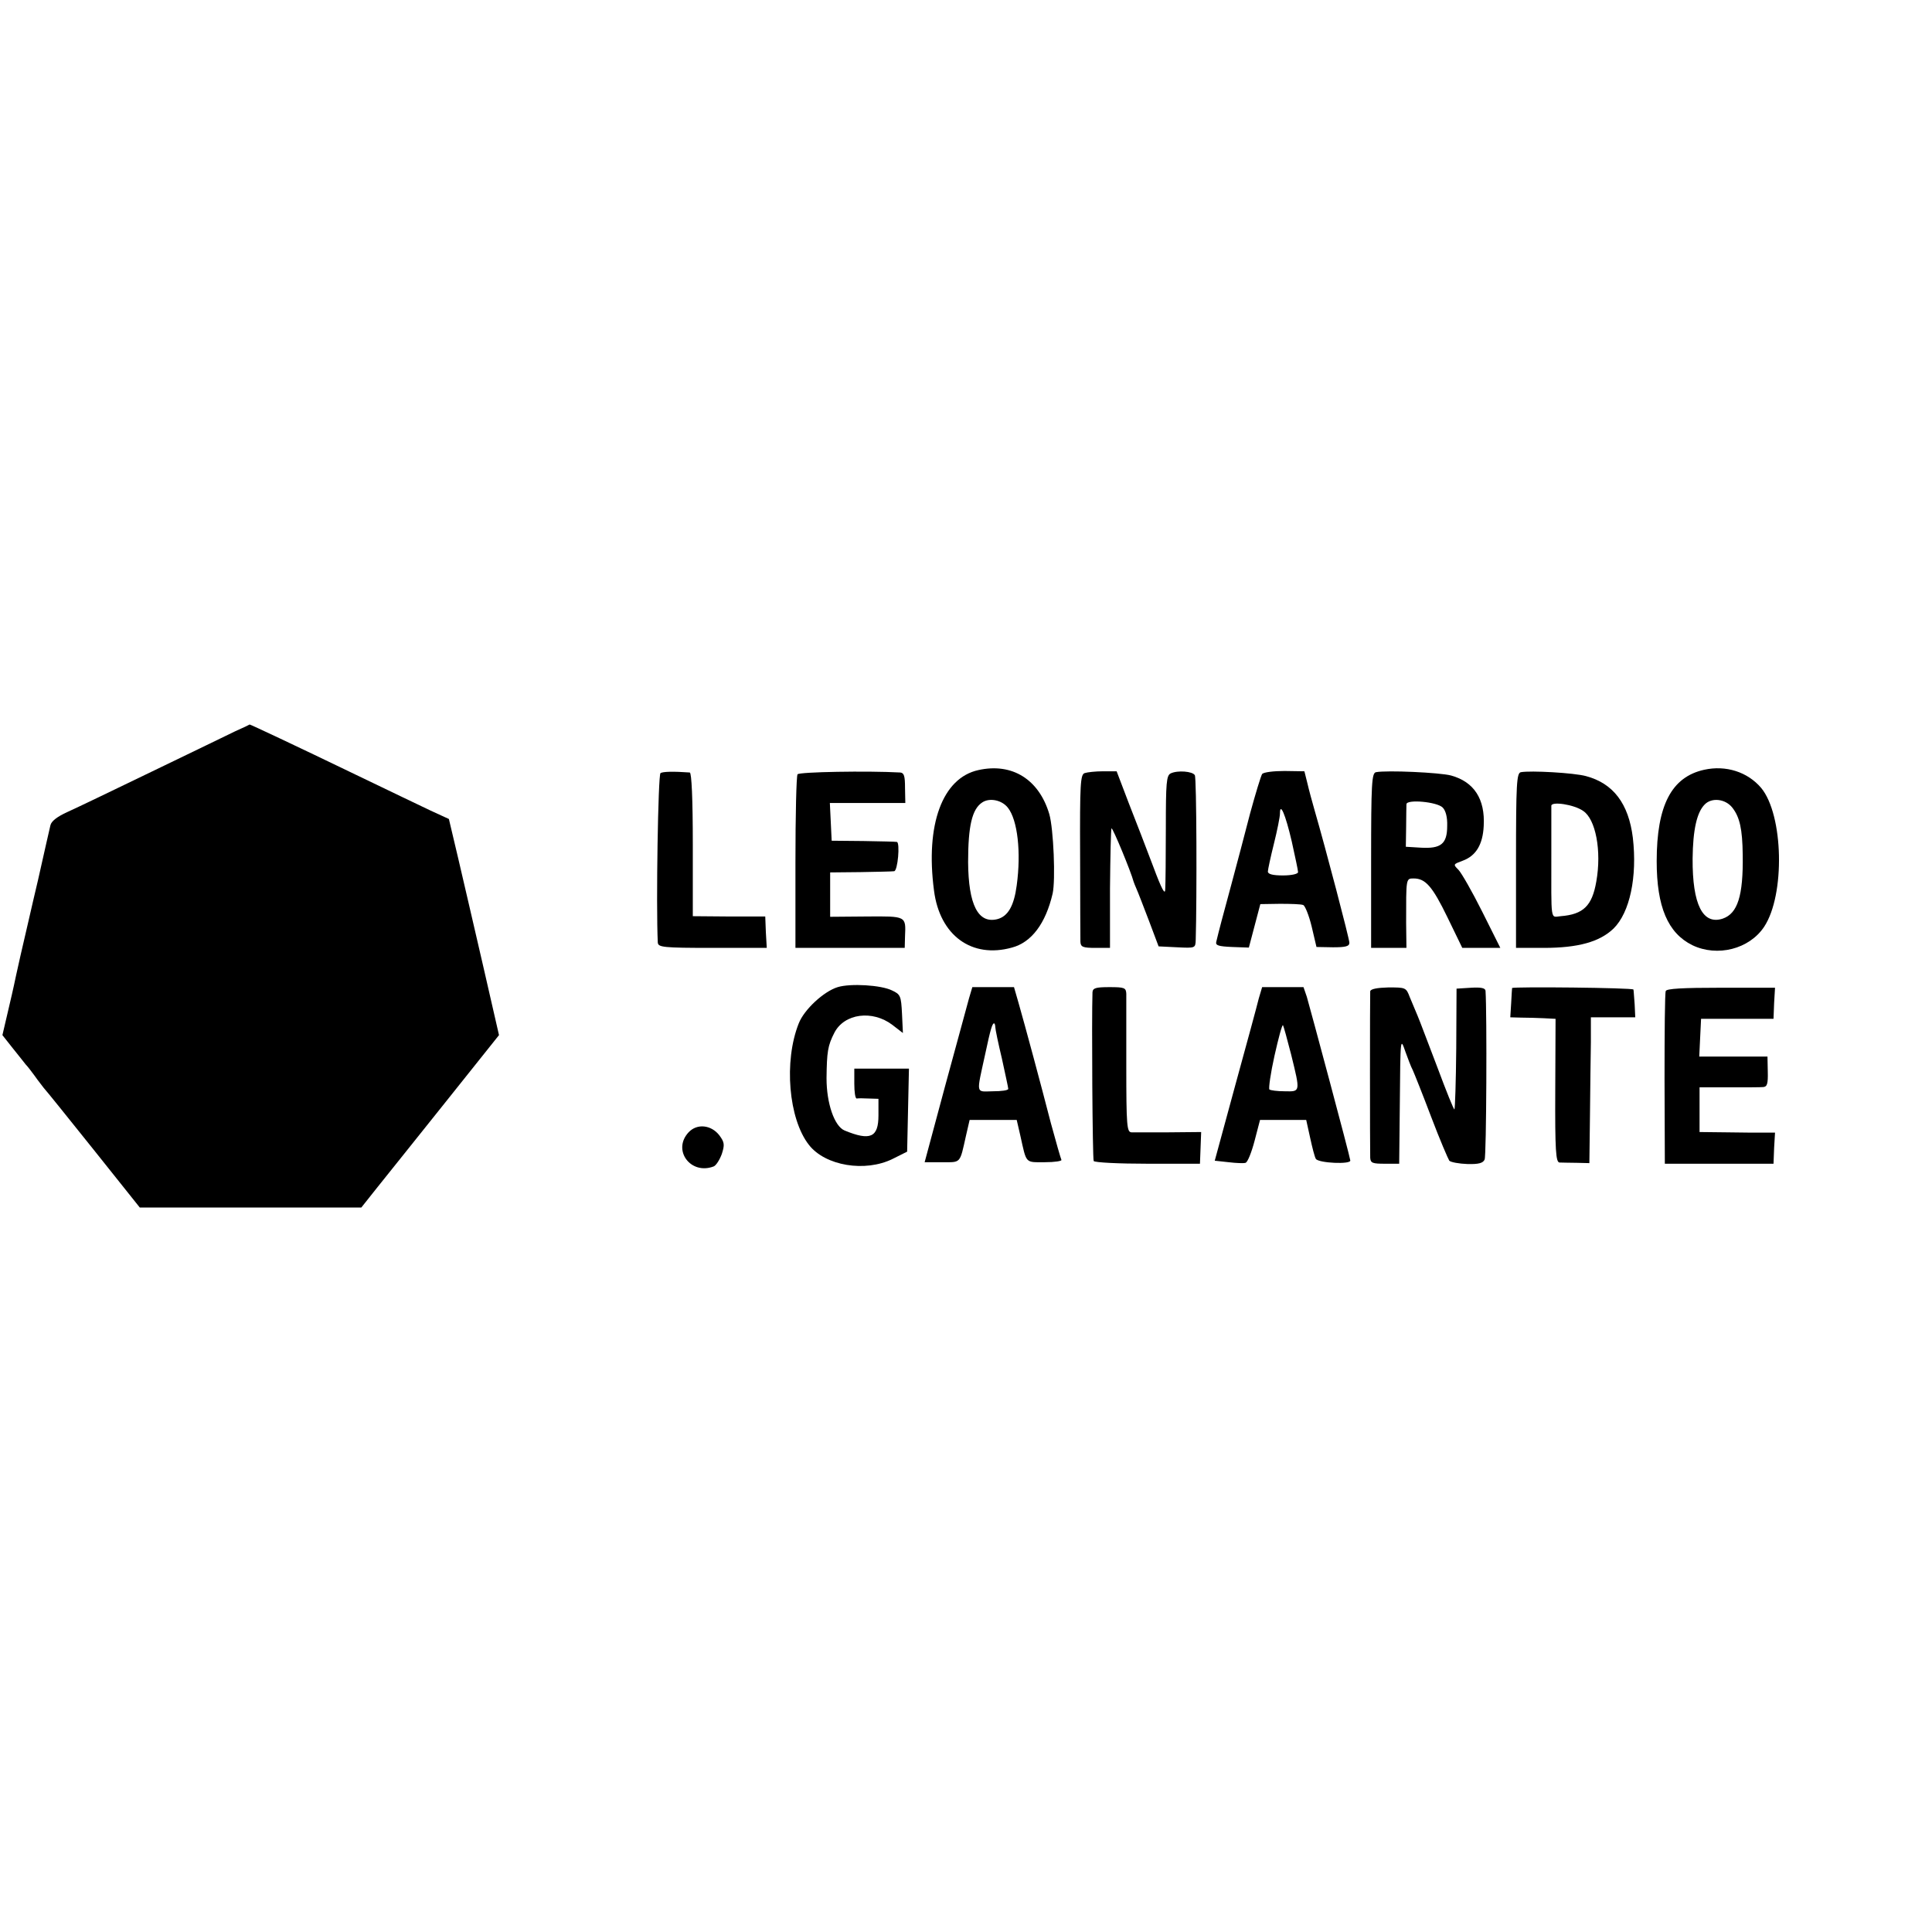 <?xml version="1.0" standalone="no"?>
<!DOCTYPE svg PUBLIC "-//W3C//DTD SVG 20010904//EN"
 "http://www.w3.org/TR/2001/REC-SVG-20010904/DTD/svg10.dtd">
<svg version="1.0" xmlns="http://www.w3.org/2000/svg"
 width="640pt" height="640pt" viewBox="0 0 640 640"
 preserveAspectRatio="xMidYMid meet">
<g transform="translate(0,640) scale(0.1,-0.1)"
fill="#000000" stroke="none">
<path d="M780 3978 c-25 -12 -148 -72 -275 -133 -126 -61 -253 -122 -282 -135
-33 -15 -53 -30 -56 -44 -3 -11 -21 -93 -41 -181 -21 -88 -46 -200 -58 -250
-11 -49 -21 -94 -22 -100 -1 -5 -10 -45 -20 -87 l-18 -77 34 -43 c18 -23 38
-47 43 -54 6 -6 19 -23 30 -38 11 -16 25 -33 30 -40 6 -6 80 -98 164 -203
l154 -193 367 0 367 0 50 63 c27 34 130 162 228 285 l178 223 -52 227 c-29
125 -66 286 -83 358 l-31 131 -61 28 c-34 16 -144 69 -246 118 -201 97 -350
167 -353 167 -1 -1 -22 -11 -47 -22z"/>
<path d="M3241 3849 c-119 -26 -176 -180 -147 -399 19 -149 125 -226 258 -189
65 17 112 80 135 179 10 45 3 214 -11 263 -34 115 -123 171 -235 146z m98
-125 c32 -41 44 -147 29 -257 -9 -68 -29 -103 -65 -112 -63 -15 -95 48 -96
189 0 120 13 176 47 198 24 16 65 8 85 -18z"/>
<path d="M5645 3850 c-108 -24 -157 -118 -157 -303 0 -151 37 -238 118 -278
83 -40 189 -13 238 61 70 106 64 371 -10 460 -45 53 -117 76 -189 60z m94
-126 c24 -31 33 -70 34 -156 2 -136 -17 -194 -66 -211 -66 -22 -101 46 -100
199 1 95 14 153 40 179 23 24 69 19 92 -11z"/>
<path d="M2188 3839 c-8 -5 -15 -436 -9 -561 1 -16 17 -18 181 -18 l180 0 -3
52 -2 52 -120 0 -120 1 0 238 c0 151 -4 237 -10 238 -55 4 -89 3 -97 -2z"/>
<path d="M2642 3835 c-4 -5 -7 -137 -7 -292 l0 -283 181 0 181 0 1 38 c3 68 5
67 -128 66 l-120 -1 0 73 0 74 100 1 c55 1 106 2 112 3 12 1 20 95 9 97 -4 1
-53 2 -111 3 l-105 1 -3 63 -3 62 125 0 125 0 -1 50 c0 39 -3 50 -16 51 -108
6 -335 2 -340 -6z"/>
<path d="M3593 3839 c-14 -5 -16 -35 -15 -272 0 -147 1 -276 1 -287 1 -17 8
-20 50 -20 l48 0 0 196 c1 107 3 197 5 200 4 3 65 -145 73 -176 1 -3 5 -14 10
-25 5 -11 23 -58 41 -105 l32 -85 61 -3 c61 -3 61 -3 62 25 4 139 3 537 -3
545 -7 13 -57 17 -80 6 -14 -7 -16 -30 -16 -180 0 -95 -1 -186 -2 -203 0 -22
-11 -3 -40 75 -22 58 -58 152 -81 210 l-40 105 -45 0 c-25 0 -52 -3 -61 -6z"/>
<path d="M4181 3836 c-4 -6 -22 -65 -40 -131 -17 -66 -45 -172 -62 -235 -29
-107 -41 -152 -50 -190 -3 -12 8 -15 52 -17 l56 -2 19 72 19 72 65 1 c36 0 70
-1 77 -4 6 -2 19 -34 28 -71 l16 -68 55 -1 c41 0 54 3 54 15 0 13 -79 314
-115 438 -8 28 -19 68 -24 90 l-10 40 -66 1 c-36 0 -69 -4 -74 -10z m98 -223
c11 -50 21 -96 21 -102 0 -6 -21 -11 -50 -11 -33 0 -50 4 -50 13 0 6 9 48 20
92 11 44 20 89 20 100 0 39 18 -2 39 -92z"/>
<path d="M4558 3842 c-14 -3 -16 -38 -16 -293 l0 -289 59 0 58 0 -1 83 c0 148
-1 147 25 147 39 0 62 -26 112 -129 l49 -101 63 0 63 0 -60 120 c-33 66 -69
129 -79 139 -18 18 -17 18 15 30 43 16 66 53 69 115 5 89 -32 146 -108 167
-37 10 -214 18 -249 11z m221 -117 c10 -10 16 -32 15 -61 0 -60 -21 -76 -88
-72 l-49 3 1 65 c0 36 1 70 1 76 1 17 101 8 120 -11z"/>
<path d="M5038 3842 c-14 -3 -16 -38 -16 -293 l0 -289 92 0 c114 0 185 20 231
64 54 53 79 171 64 301 -14 113 -65 180 -155 204 -40 11 -184 19 -216 13z
m206 -128 c42 -27 62 -133 44 -234 -14 -81 -43 -109 -118 -115 -35 -3 -31 -24
-31 210 0 80 0 150 0 156 1 15 75 4 105 -17z"/>
<path d="M2775 3130 c-46 -14 -111 -74 -129 -120 -50 -125 -34 -317 34 -403
54 -69 186 -91 277 -46 l48 24 3 138 3 137 -91 0 -90 0 0 -50 c0 -27 3 -49 8
-49 4 1 22 1 40 0 l32 -1 0 -55 c0 -73 -27 -85 -112 -50 -34 14 -60 90 -60
173 1 88 4 108 26 151 33 64 126 76 192 26 l35 -27 -3 64 c-3 59 -5 64 -33 77
-36 18 -138 24 -180 11z"/>
<path d="M3210 3093 c-6 -21 -41 -152 -79 -290 l-68 -253 58 0 c63 0 58 -6 79
88 l12 52 78 0 78 0 12 -52 c21 -94 15 -88 81 -88 33 0 58 4 55 8 -2 4 -18 59
-35 122 -34 132 -85 321 -107 398 l-15 52 -69 0 -69 0 -11 -37z m87 -95 c0 -7
10 -55 22 -105 11 -51 21 -96 21 -100 0 -5 -23 -8 -51 -8 -58 -1 -55 -13 -25
125 17 80 23 100 29 100 2 0 4 -6 4 -12z"/>
<path d="M3619 3113 c-3 -87 0 -552 4 -559 3 -5 83 -9 179 -9 l173 0 2 52 2
53 -107 -1 c-59 0 -115 0 -124 0 -15 1 -17 21 -17 219 0 119 0 227 0 240 -1
20 -6 22 -56 22 -45 0 -55 -3 -56 -17z"/>
<path d="M4170 3093 c-5 -21 -40 -150 -78 -288 l-68 -250 46 -5 c25 -3 50 -4
56 -2 7 2 20 35 30 73 l18 69 77 0 76 0 13 -59 c7 -32 15 -64 19 -70 9 -14
117 -19 114 -5 -2 17 -134 508 -144 542 l-11 32 -68 0 -69 0 -11 -37z m107
-186 c31 -126 31 -123 -21 -122 -25 0 -47 3 -51 6 -3 4 4 54 17 112 13 58 25
103 28 101 2 -3 14 -46 27 -97z"/>
<path d="M4539 3116 c-1 -15 -1 -526 0 -551 1 -18 8 -20 49 -20 l47 0 2 190
c2 236 2 228 19 180 8 -22 18 -49 24 -60 5 -11 33 -81 61 -155 28 -74 56 -139
60 -145 5 -5 32 -10 60 -11 37 -1 52 3 57 15 6 12 8 483 3 559 -1 9 -15 12
-48 10 l-48 -3 -1 -198 c-1 -109 -4 -200 -6 -202 -2 -2 -27 60 -56 138 -30 78
-59 156 -66 172 -7 17 -19 45 -26 62 -12 32 -14 32 -71 32 -37 -1 -59 -5 -60
-13z"/>
<path d="M5009 3127 c0 -1 -2 -23 -3 -49 l-3 -48 36 -1 c20 0 53 -1 75 -2 l39
-2 -1 -237 c-1 -200 2 -238 14 -239 8 0 33 -1 57 -1 l42 -1 2 159 c1 87 2 196
3 242 l0 82 74 0 73 0 -2 43 c-2 23 -3 45 -4 49 -1 6 -398 10 -402 5z"/>
<path d="M5518 3117 c-3 -7 -4 -138 -4 -292 l1 -280 180 0 180 0 2 52 3 51
-38 0 c-20 0 -76 0 -124 1 l-88 1 0 74 0 74 98 0 c53 0 104 0 113 1 13 1 16
11 15 51 l-1 50 -113 0 -113 0 3 63 3 62 120 0 120 0 2 52 3 51 -179 0 c-128
0 -181 -3 -183 -11z"/>
<path d="M2281 2649 c-55 -59 7 -142 83 -113 8 3 20 22 27 41 10 31 9 39 -8
62 -27 35 -74 40 -102 10z"/>
</g>
</svg>
